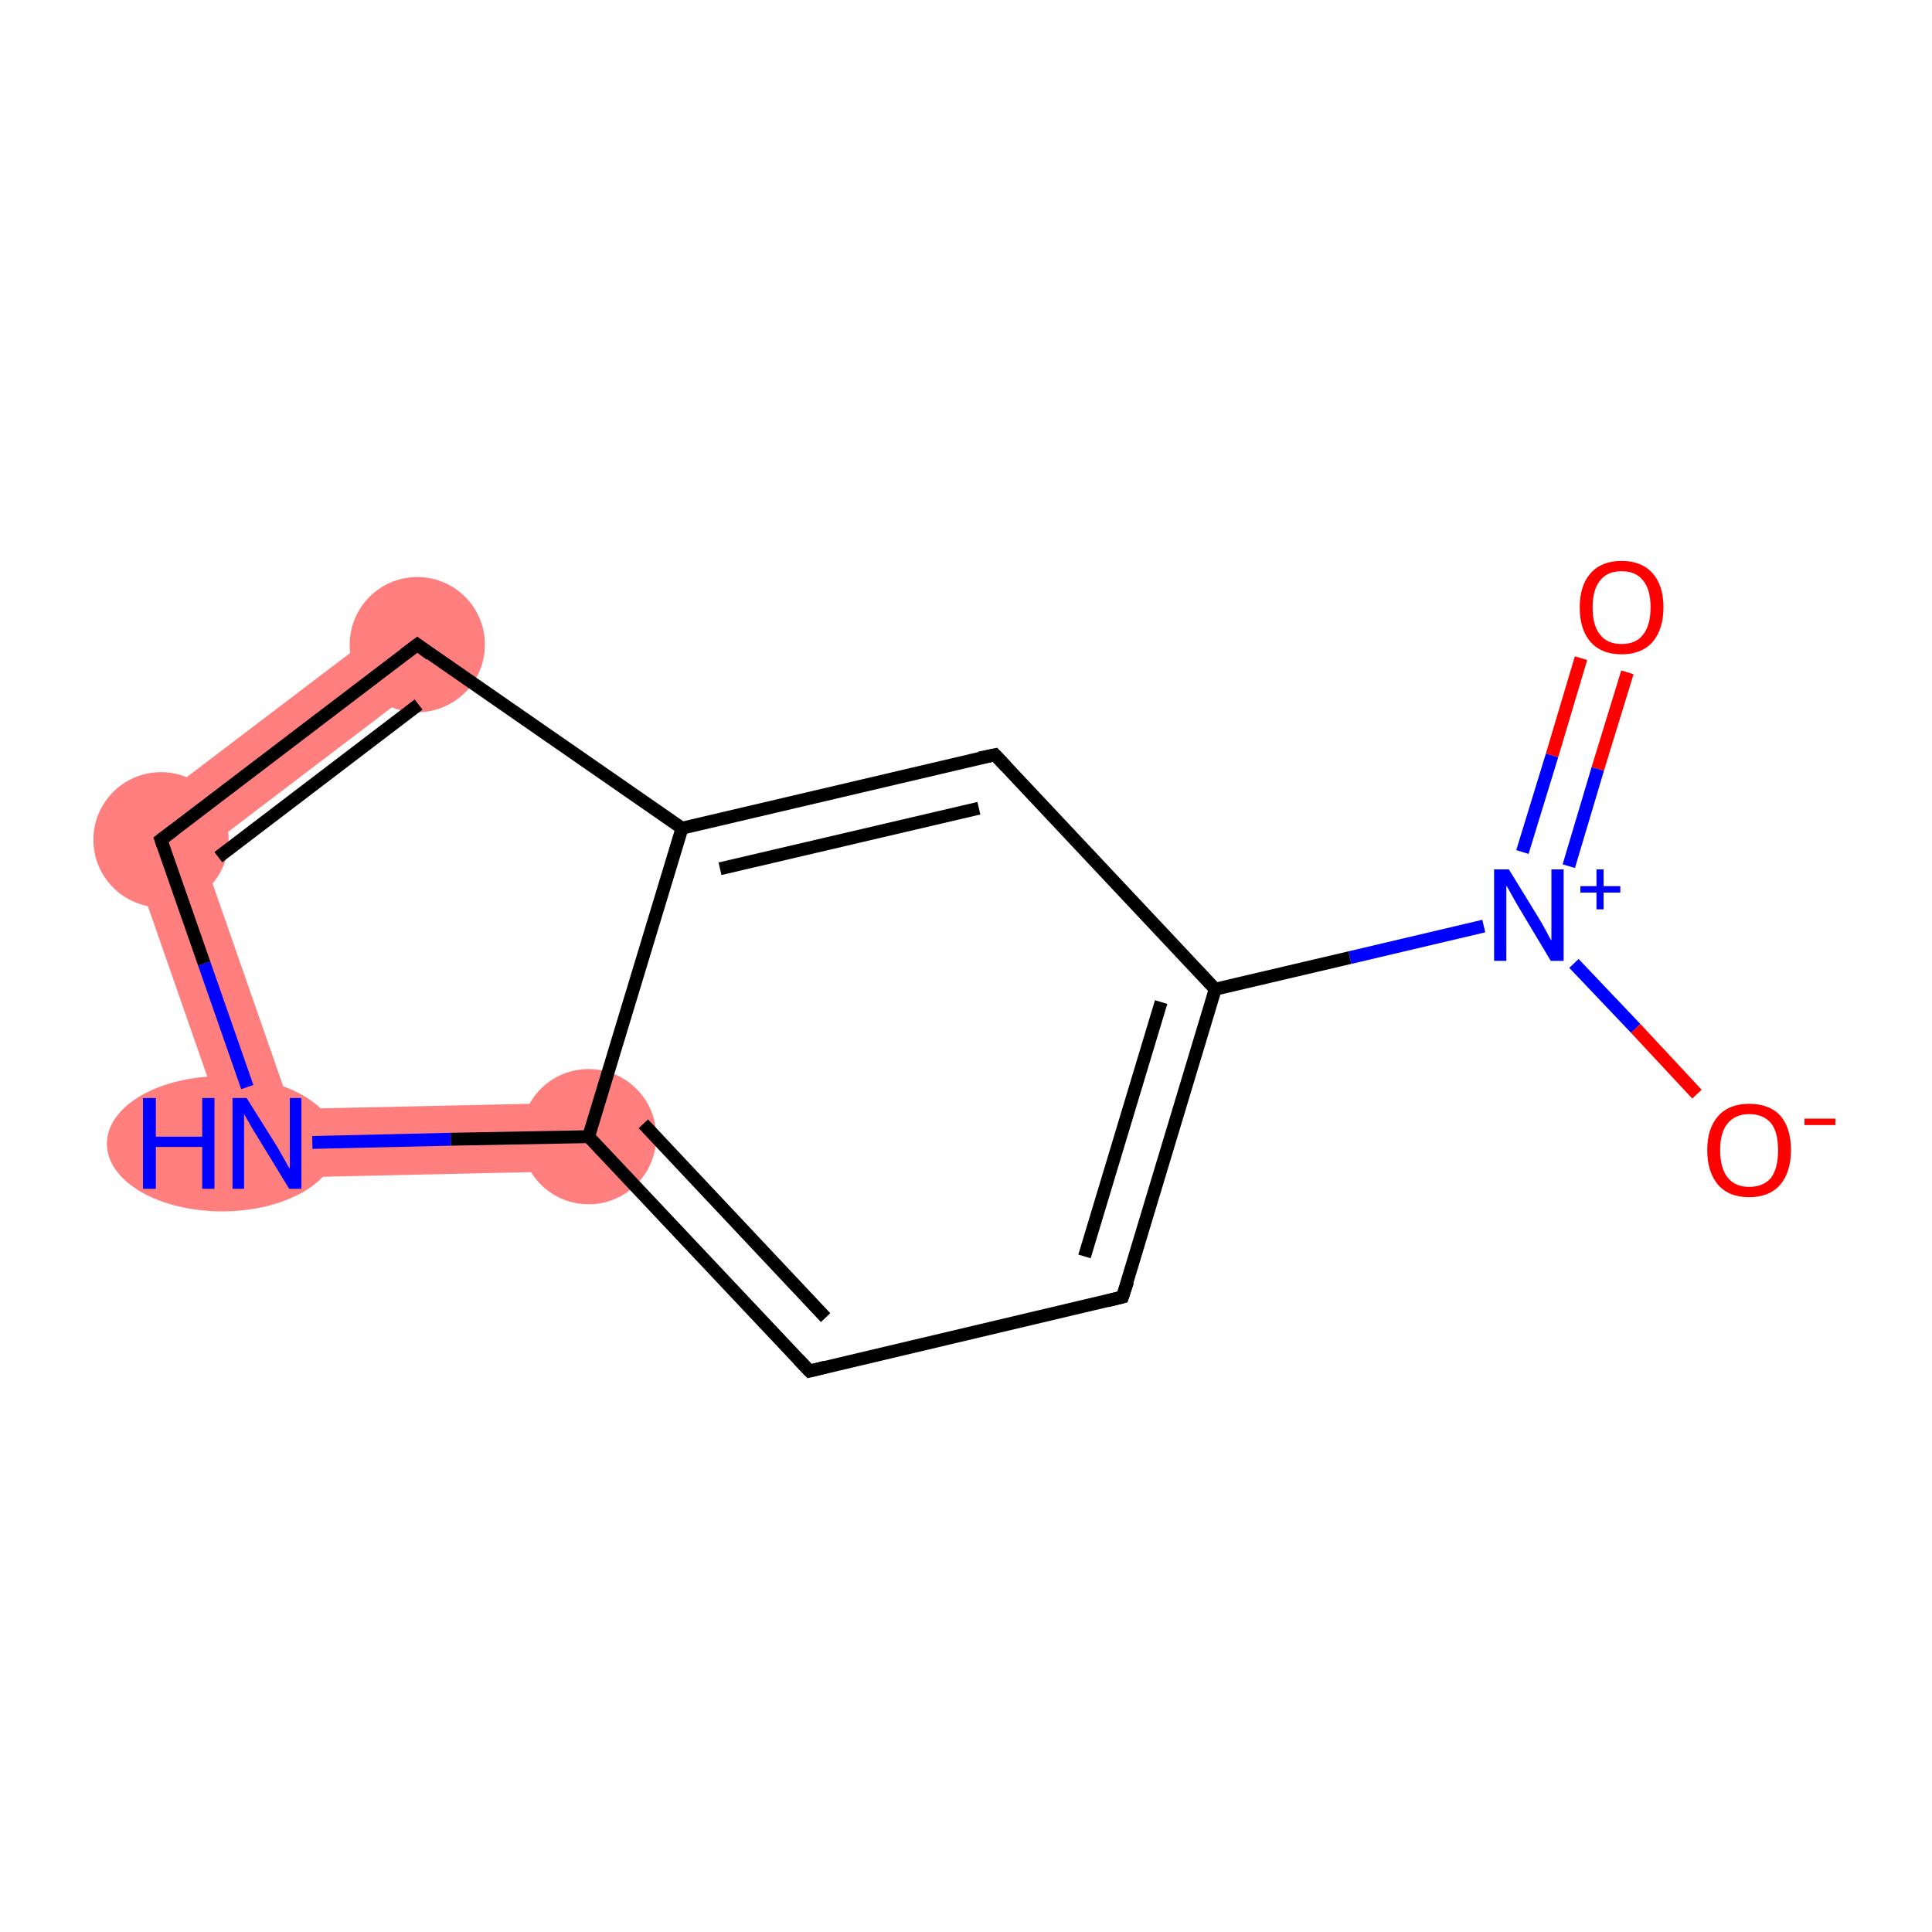 <?xml version='1.0' encoding='iso-8859-1'?>
<svg version='1.1' baseProfile='full'
              xmlns='http://www.w3.org/2000/svg'
                      xmlns:rdkit='http://www.rdkit.org/xml'
                      xmlns:xlink='http://www.w3.org/1999/xlink'
                  xml:space='preserve'
width='300px' height='300px' viewBox='0 0 300 300'>
<!-- END OF HEADER -->
<rect style='opacity:1.0;fill:#FFFFFF;stroke:none' width='300.0' height='300.0' x='0.0' y='0.0'> </rect>
<path class='bond-6 atom-6 atom-7' d='M 91.3,171.2 L 91.6,181.8 L 37.7,183.0 L 45.2,172.2 Z' style='fill:#FF7F7F;fill-rule:evenodd;fill-opacity:1;stroke:#FF7F7F;stroke-width:0.0px;stroke-linecap:butt;stroke-linejoin:miter;stroke-opacity:1;' />
<path class='bond-7 atom-7 atom-8' d='M 18.7,128.5 L 31.3,132.3 L 45.2,172.2 L 37.7,183.0 Z' style='fill:#FF7F7F;fill-rule:evenodd;fill-opacity:1;stroke:#FF7F7F;stroke-width:0.0px;stroke-linecap:butt;stroke-linejoin:miter;stroke-opacity:1;' />
<path class='bond-8 atom-8 atom-9' d='M 61.6,95.9 L 68.0,104.4 L 31.3,132.3 L 18.7,128.5 Z' style='fill:#FF7F7F;fill-rule:evenodd;fill-opacity:1;stroke:#FF7F7F;stroke-width:0.0px;stroke-linecap:butt;stroke-linejoin:miter;stroke-opacity:1;' />
<ellipse cx='91.4' cy='176.5' rx='10.0' ry='10.0' class='atom-6'  style='fill:#FF7F7F;fill-rule:evenodd;stroke:#FF7F7F;stroke-width:1.0px;stroke-linecap:butt;stroke-linejoin:miter;stroke-opacity:1' />
<ellipse cx='34.5' cy='177.6' rx='17.4' ry='10.0' class='atom-7'  style='fill:#FF7F7F;fill-rule:evenodd;stroke:#FF7F7F;stroke-width:1.0px;stroke-linecap:butt;stroke-linejoin:miter;stroke-opacity:1' />
<ellipse cx='25.0' cy='130.4' rx='10.0' ry='10.0' class='atom-8'  style='fill:#FF7F7F;fill-rule:evenodd;stroke:#FF7F7F;stroke-width:1.0px;stroke-linecap:butt;stroke-linejoin:miter;stroke-opacity:1' />
<ellipse cx='64.8' cy='100.1' rx='10.0' ry='10.0' class='atom-9'  style='fill:#FF7F7F;fill-rule:evenodd;stroke:#FF7F7F;stroke-width:1.0px;stroke-linecap:butt;stroke-linejoin:miter;stroke-opacity:1' />
<path class='bond-0 atom-0 atom-1' d='M 252.7,104.4 L 248.1,119.4' style='fill:none;fill-rule:evenodd;stroke:#FF0000;stroke-width:2.0px;stroke-linecap:butt;stroke-linejoin:miter;stroke-opacity:1' />
<path class='bond-0 atom-0 atom-1' d='M 248.1,119.4 L 243.6,134.5' style='fill:none;fill-rule:evenodd;stroke:#0000FF;stroke-width:2.0px;stroke-linecap:butt;stroke-linejoin:miter;stroke-opacity:1' />
<path class='bond-0 atom-0 atom-1' d='M 245.5,102.2 L 241.0,117.3' style='fill:none;fill-rule:evenodd;stroke:#FF0000;stroke-width:2.0px;stroke-linecap:butt;stroke-linejoin:miter;stroke-opacity:1' />
<path class='bond-0 atom-0 atom-1' d='M 241.0,117.3 L 236.4,132.3' style='fill:none;fill-rule:evenodd;stroke:#0000FF;stroke-width:2.0px;stroke-linecap:butt;stroke-linejoin:miter;stroke-opacity:1' />
<path class='bond-1 atom-1 atom-2' d='M 244.4,149.6 L 254.0,159.7' style='fill:none;fill-rule:evenodd;stroke:#0000FF;stroke-width:2.0px;stroke-linecap:butt;stroke-linejoin:miter;stroke-opacity:1' />
<path class='bond-1 atom-1 atom-2' d='M 254.0,159.7 L 263.5,169.9' style='fill:none;fill-rule:evenodd;stroke:#FF0000;stroke-width:2.0px;stroke-linecap:butt;stroke-linejoin:miter;stroke-opacity:1' />
<path class='bond-2 atom-1 atom-3' d='M 230.4,143.8 L 209.6,148.7' style='fill:none;fill-rule:evenodd;stroke:#0000FF;stroke-width:2.0px;stroke-linecap:butt;stroke-linejoin:miter;stroke-opacity:1' />
<path class='bond-2 atom-1 atom-3' d='M 209.6,148.7 L 188.7,153.6' style='fill:none;fill-rule:evenodd;stroke:#000000;stroke-width:2.0px;stroke-linecap:butt;stroke-linejoin:miter;stroke-opacity:1' />
<path class='bond-3 atom-3 atom-4' d='M 188.7,153.6 L 174.3,201.4' style='fill:none;fill-rule:evenodd;stroke:#000000;stroke-width:2.0px;stroke-linecap:butt;stroke-linejoin:miter;stroke-opacity:1' />
<path class='bond-3 atom-3 atom-4' d='M 180.3,155.6 L 168.4,195.1' style='fill:none;fill-rule:evenodd;stroke:#000000;stroke-width:2.0px;stroke-linecap:butt;stroke-linejoin:miter;stroke-opacity:1' />
<path class='bond-4 atom-4 atom-5' d='M 174.3,201.4 L 125.7,212.9' style='fill:none;fill-rule:evenodd;stroke:#000000;stroke-width:2.0px;stroke-linecap:butt;stroke-linejoin:miter;stroke-opacity:1' />
<path class='bond-5 atom-5 atom-6' d='M 125.7,212.9 L 91.4,176.5' style='fill:none;fill-rule:evenodd;stroke:#000000;stroke-width:2.0px;stroke-linecap:butt;stroke-linejoin:miter;stroke-opacity:1' />
<path class='bond-5 atom-5 atom-6' d='M 128.2,204.6 L 99.9,174.5' style='fill:none;fill-rule:evenodd;stroke:#000000;stroke-width:2.0px;stroke-linecap:butt;stroke-linejoin:miter;stroke-opacity:1' />
<path class='bond-6 atom-6 atom-7' d='M 91.4,176.5 L 70.0,176.9' style='fill:none;fill-rule:evenodd;stroke:#000000;stroke-width:2.0px;stroke-linecap:butt;stroke-linejoin:miter;stroke-opacity:1' />
<path class='bond-6 atom-6 atom-7' d='M 70.0,176.9 L 48.5,177.4' style='fill:none;fill-rule:evenodd;stroke:#0000FF;stroke-width:2.0px;stroke-linecap:butt;stroke-linejoin:miter;stroke-opacity:1' />
<path class='bond-7 atom-7 atom-8' d='M 38.4,168.8 L 31.7,149.6' style='fill:none;fill-rule:evenodd;stroke:#0000FF;stroke-width:2.0px;stroke-linecap:butt;stroke-linejoin:miter;stroke-opacity:1' />
<path class='bond-7 atom-7 atom-8' d='M 31.7,149.6 L 25.0,130.4' style='fill:none;fill-rule:evenodd;stroke:#000000;stroke-width:2.0px;stroke-linecap:butt;stroke-linejoin:miter;stroke-opacity:1' />
<path class='bond-8 atom-8 atom-9' d='M 25.0,130.4 L 64.8,100.1' style='fill:none;fill-rule:evenodd;stroke:#000000;stroke-width:2.0px;stroke-linecap:butt;stroke-linejoin:miter;stroke-opacity:1' />
<path class='bond-8 atom-8 atom-9' d='M 33.9,133.1 L 65.0,109.4' style='fill:none;fill-rule:evenodd;stroke:#000000;stroke-width:2.0px;stroke-linecap:butt;stroke-linejoin:miter;stroke-opacity:1' />
<path class='bond-9 atom-9 atom-10' d='M 64.8,100.1 L 105.9,128.6' style='fill:none;fill-rule:evenodd;stroke:#000000;stroke-width:2.0px;stroke-linecap:butt;stroke-linejoin:miter;stroke-opacity:1' />
<path class='bond-10 atom-10 atom-11' d='M 105.9,128.6 L 154.5,117.2' style='fill:none;fill-rule:evenodd;stroke:#000000;stroke-width:2.0px;stroke-linecap:butt;stroke-linejoin:miter;stroke-opacity:1' />
<path class='bond-10 atom-10 atom-11' d='M 111.8,134.9 L 152.0,125.5' style='fill:none;fill-rule:evenodd;stroke:#000000;stroke-width:2.0px;stroke-linecap:butt;stroke-linejoin:miter;stroke-opacity:1' />
<path class='bond-11 atom-11 atom-3' d='M 154.5,117.2 L 188.7,153.6' style='fill:none;fill-rule:evenodd;stroke:#000000;stroke-width:2.0px;stroke-linecap:butt;stroke-linejoin:miter;stroke-opacity:1' />
<path class='bond-12 atom-10 atom-6' d='M 105.9,128.6 L 91.4,176.5' style='fill:none;fill-rule:evenodd;stroke:#000000;stroke-width:2.0px;stroke-linecap:butt;stroke-linejoin:miter;stroke-opacity:1' />
<path d='M 175.1,199.0 L 174.3,201.4 L 171.9,202.0' style='fill:none;stroke:#000000;stroke-width:2.0px;stroke-linecap:butt;stroke-linejoin:miter;stroke-opacity:1;' />
<path d='M 128.1,212.3 L 125.7,212.9 L 124.0,211.1' style='fill:none;stroke:#000000;stroke-width:2.0px;stroke-linecap:butt;stroke-linejoin:miter;stroke-opacity:1;' />
<path d='M 25.3,131.3 L 25.0,130.4 L 27.0,128.9' style='fill:none;stroke:#000000;stroke-width:2.0px;stroke-linecap:butt;stroke-linejoin:miter;stroke-opacity:1;' />
<path d='M 62.8,101.6 L 64.8,100.1 L 66.8,101.6' style='fill:none;stroke:#000000;stroke-width:2.0px;stroke-linecap:butt;stroke-linejoin:miter;stroke-opacity:1;' />
<path d='M 152.1,117.7 L 154.5,117.2 L 156.2,119.0' style='fill:none;stroke:#000000;stroke-width:2.0px;stroke-linecap:butt;stroke-linejoin:miter;stroke-opacity:1;' />
<path class='atom-0' d='M 245.3 94.3
Q 245.3 90.9, 247.0 89.0
Q 248.7 87.1, 251.8 87.1
Q 254.9 87.1, 256.6 89.0
Q 258.3 90.9, 258.3 94.3
Q 258.3 97.7, 256.6 99.7
Q 254.9 101.6, 251.8 101.6
Q 248.7 101.6, 247.0 99.7
Q 245.3 97.8, 245.3 94.3
M 251.8 100.0
Q 254.0 100.0, 255.1 98.6
Q 256.3 97.1, 256.3 94.3
Q 256.3 91.5, 255.1 90.1
Q 254.0 88.7, 251.8 88.7
Q 249.6 88.7, 248.5 90.1
Q 247.3 91.5, 247.3 94.3
Q 247.3 97.2, 248.5 98.6
Q 249.6 100.0, 251.8 100.0
' fill='#FF0000'/>
<path class='atom-1' d='M 234.3 135.0
L 238.9 142.5
Q 239.4 143.3, 240.1 144.6
Q 240.8 146.0, 240.9 146.0
L 240.9 135.0
L 242.8 135.0
L 242.8 149.2
L 240.8 149.2
L 235.9 141.0
Q 235.3 140.0, 234.7 138.9
Q 234.1 137.8, 233.9 137.5
L 233.9 149.2
L 232.0 149.2
L 232.0 135.0
L 234.3 135.0
' fill='#0000FF'/>
<path class='atom-1' d='M 245.4 137.6
L 247.9 137.6
L 247.9 135.0
L 249.0 135.0
L 249.0 137.6
L 251.6 137.6
L 251.6 138.6
L 249.0 138.6
L 249.0 141.2
L 247.9 141.2
L 247.9 138.6
L 245.4 138.6
L 245.4 137.6
' fill='#0000FF'/>
<path class='atom-2' d='M 265.1 178.6
Q 265.1 175.2, 266.8 173.3
Q 268.5 171.4, 271.6 171.4
Q 274.8 171.4, 276.5 173.3
Q 278.1 175.2, 278.1 178.6
Q 278.1 182.0, 276.4 184.0
Q 274.7 185.9, 271.6 185.9
Q 268.5 185.9, 266.8 184.0
Q 265.1 182.0, 265.1 178.6
M 271.6 184.3
Q 273.8 184.3, 275.0 182.9
Q 276.1 181.4, 276.1 178.6
Q 276.1 175.8, 275.0 174.4
Q 273.8 173.0, 271.6 173.0
Q 269.5 173.0, 268.3 174.4
Q 267.1 175.8, 267.1 178.6
Q 267.1 181.4, 268.3 182.9
Q 269.5 184.3, 271.6 184.3
' fill='#FF0000'/>
<path class='atom-2' d='M 280.2 173.7
L 285.0 173.7
L 285.0 174.7
L 280.2 174.7
L 280.2 173.7
' fill='#FF0000'/>
<path class='atom-7' d='M 22.2 170.5
L 24.2 170.5
L 24.2 176.5
L 31.4 176.5
L 31.4 170.5
L 33.3 170.5
L 33.3 184.6
L 31.4 184.6
L 31.4 178.1
L 24.2 178.1
L 24.2 184.6
L 22.2 184.6
L 22.2 170.5
' fill='#0000FF'/>
<path class='atom-7' d='M 38.3 170.5
L 43.0 178.0
Q 43.4 178.7, 44.2 180.1
Q 44.9 181.4, 45.0 181.5
L 45.0 170.5
L 46.8 170.5
L 46.8 184.6
L 44.9 184.6
L 39.9 176.4
Q 39.3 175.5, 38.7 174.4
Q 38.1 173.3, 37.9 173.0
L 37.9 184.6
L 36.1 184.6
L 36.1 170.5
L 38.3 170.5
' fill='#0000FF'/>
</svg>
